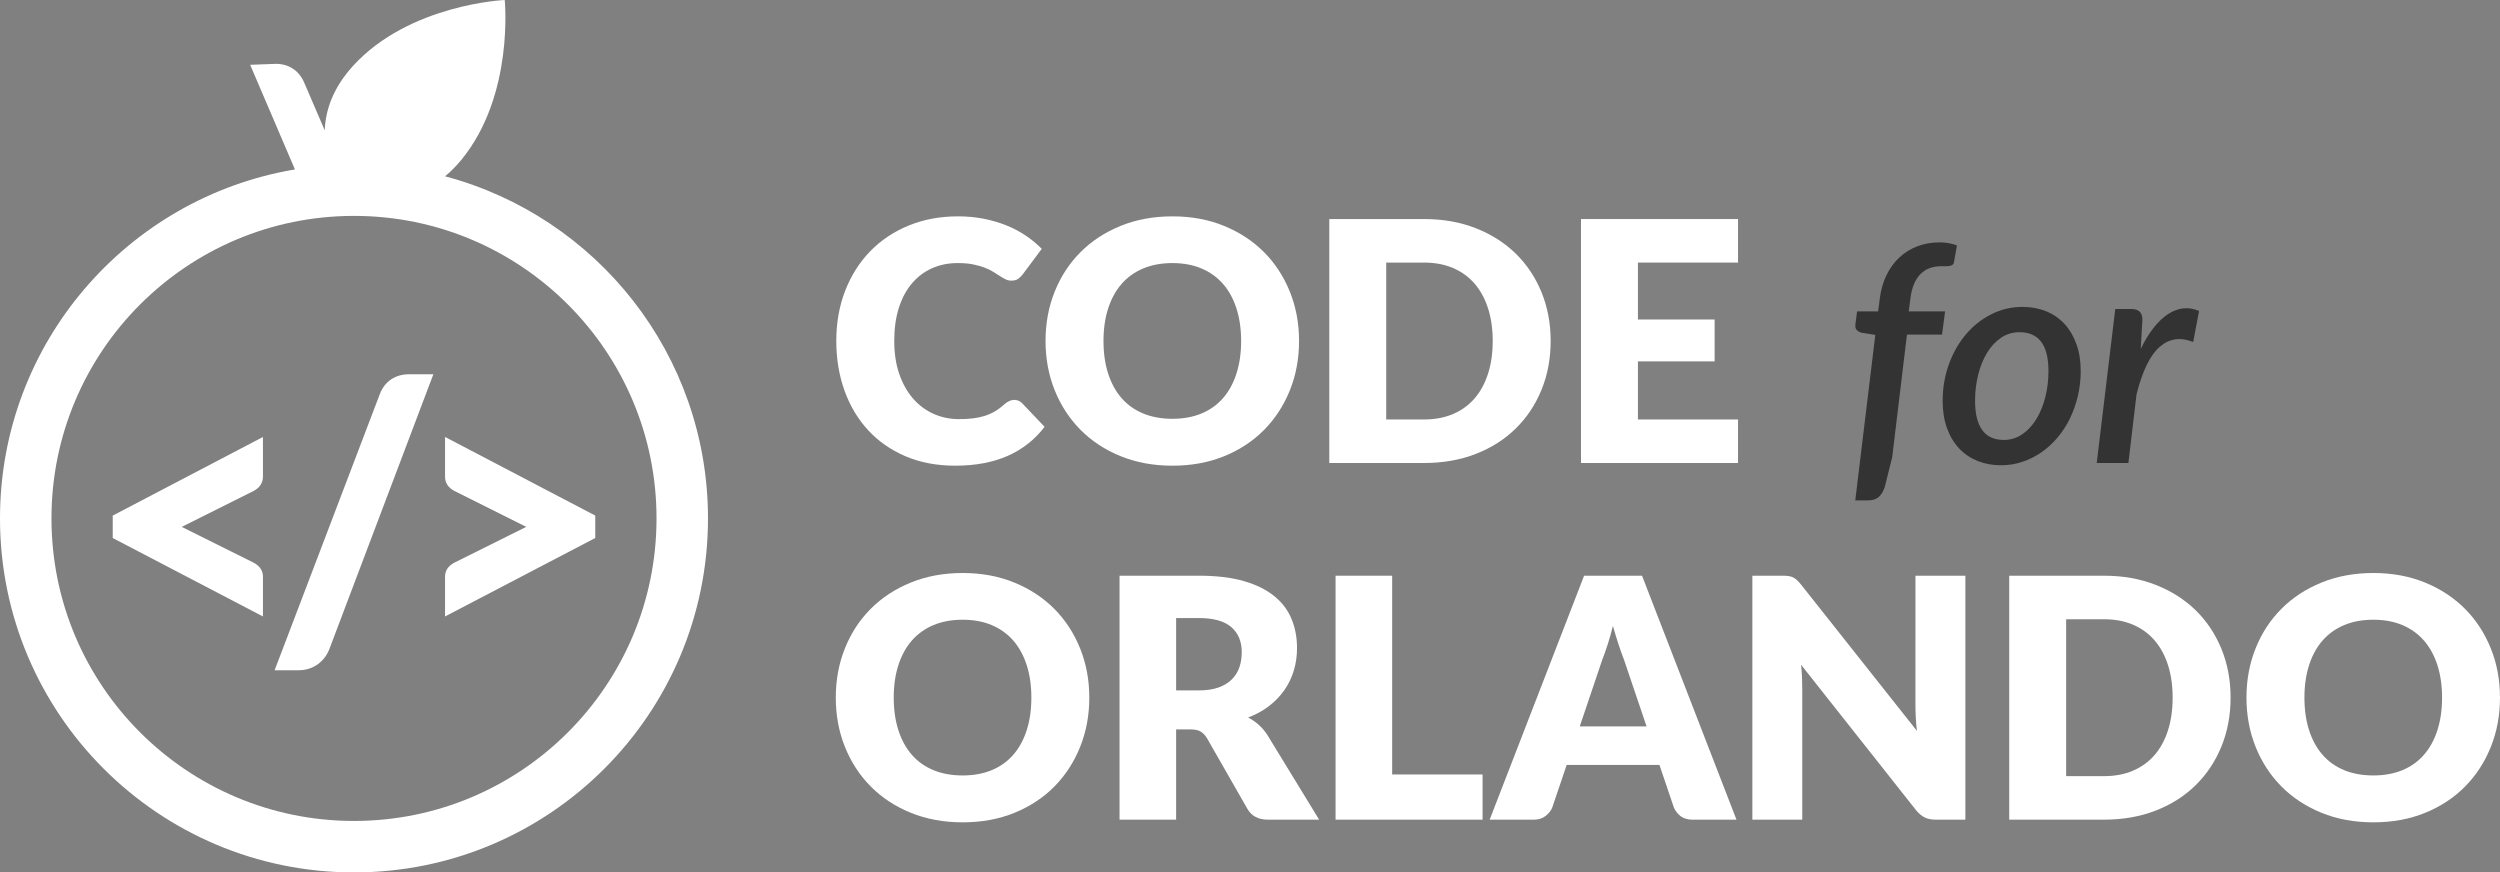 <?xml version="1.0" encoding="utf-8"?>
<!-- Generator: Adobe Illustrator 15.0.0, SVG Export Plug-In . SVG Version: 6.00 Build 0)  -->
<!DOCTYPE svg PUBLIC "-//W3C//DTD SVG 1.1//EN" "http://www.w3.org/Graphics/SVG/1.1/DTD/svg11.dtd">
<svg version="1.1" id="Layer_1" xmlns="http://www.w3.org/2000/svg" xmlns:xlink="http://www.w3.org/1999/xlink" x="0px" y="0px"
	 width="231.378px" height="80.744px" viewBox="0 0 231.378 80.744" enable-background="new 0 0 231.378 80.744"
	 xml:space="preserve">
<rect x="0" y="0" width="231.378" height="80.744" fill="#808080" stroke="none"/>
<path fill="#FFFFFF" d="M93.874,37.009c0.123,0,0.247,0.023,0.371,0.07c0.124,0.046,0.242,0.126,0.356,0.24l2.077,2.185
	c-0.909,1.188-2.048,2.084-3.417,2.689c-1.369,0.604-2.989,0.906-4.858,0.906c-1.715,0-3.252-0.293-4.611-0.877
	c-1.357-0.582-2.51-1.389-3.455-2.417s-1.672-2.247-2.178-3.657c-0.506-1.41-0.759-2.942-0.759-4.595
	c0-1.684,0.274-3.231,0.821-4.641c0.548-1.41,1.317-2.627,2.309-3.65c0.992-1.022,2.181-1.818,3.564-2.386
	c1.385-0.568,2.908-0.853,4.572-0.853c0.847,0,1.645,0.075,2.394,0.225s1.449,0.357,2.1,0.62c0.651,0.263,1.25,0.581,1.798,0.953
	s1.032,0.775,1.456,1.209l-1.766,2.371c-0.114,0.145-0.248,0.276-0.403,0.395c-0.154,0.119-0.371,0.178-0.65,0.178
	c-0.187,0-0.362-0.041-0.527-0.124c-0.165-0.082-0.341-0.183-0.527-0.302c-0.186-0.119-0.39-0.248-0.611-0.387
	c-0.223-0.14-0.486-0.269-0.79-0.388c-0.306-0.118-0.662-0.219-1.07-0.302s-0.885-0.124-1.433-0.124c-0.868,0-1.661,0.16-2.379,0.48
	c-0.719,0.321-1.338,0.789-1.859,1.403c-0.521,0.615-0.925,1.369-1.209,2.262c-0.284,0.894-0.426,1.914-0.426,3.061
	c0,1.157,0.157,2.185,0.473,3.084s0.743,1.655,1.286,2.27c0.542,0.615,1.175,1.083,1.898,1.402c0.723,0.321,1.497,0.481,2.323,0.481
	c0.477,0,0.91-0.023,1.303-0.07c0.393-0.046,0.76-0.124,1.1-0.232c0.341-0.109,0.661-0.253,0.961-0.434s0.605-0.411,0.915-0.69
	c0.123-0.103,0.258-0.188,0.403-0.256C93.568,37.043,93.719,37.009,93.874,37.009"/>
<path fill="#FFFFFF" d="M120.229,31.554c0,1.633-0.281,3.151-0.845,4.556c-0.563,1.405-1.356,2.627-2.378,3.665
	c-1.023,1.038-2.255,1.852-3.697,2.442c-1.44,0.588-3.04,0.883-4.796,0.883s-3.356-0.295-4.804-0.883
	c-1.446-0.59-2.684-1.404-3.711-2.442c-1.028-1.038-1.824-2.26-2.387-3.665c-0.563-1.405-0.845-2.923-0.845-4.556
	c0-1.632,0.281-3.151,0.845-4.556c0.562-1.405,1.358-2.624,2.387-3.657c1.027-1.033,2.265-1.844,3.711-2.433
	c1.447-0.589,3.048-0.884,4.804-0.884s3.355,0.298,4.796,0.891c1.442,0.595,2.674,1.409,3.697,2.441
	c1.021,1.034,1.814,2.253,2.378,3.658S120.229,29.932,120.229,31.554 M114.868,31.554c0-1.116-0.146-2.12-0.435-3.014
	c-0.289-0.893-0.705-1.65-1.247-2.27c-0.543-0.62-1.207-1.095-1.992-1.426c-0.784-0.33-1.679-0.496-2.681-0.496
	c-1.012,0-1.913,0.166-2.704,0.496c-0.79,0.331-1.456,0.806-1.999,1.426c-0.542,0.62-0.958,1.377-1.247,2.27
	c-0.29,0.894-0.434,1.898-0.434,3.014c0,1.126,0.144,2.136,0.434,3.03c0.289,0.894,0.705,1.65,1.247,2.27
	c0.543,0.62,1.209,1.092,1.999,1.418c0.791,0.325,1.692,0.488,2.704,0.488c1.002,0,1.896-0.163,2.681-0.488
	c0.785-0.326,1.449-0.798,1.992-1.418c0.542-0.62,0.958-1.376,1.247-2.27S114.868,32.68,114.868,31.554"/>
<path fill="#FFFFFF" d="M143.515,31.554c0,1.633-0.281,3.138-0.845,4.517c-0.562,1.38-1.355,2.573-2.378,3.58
	c-1.022,1.007-2.255,1.793-3.696,2.356c-1.441,0.562-3.04,0.844-4.797,0.844h-8.771V20.273h8.771c1.757,0,3.355,0.284,4.797,0.852
	c1.441,0.568,2.674,1.353,3.696,2.355s1.815,2.193,2.378,3.572C143.233,28.431,143.515,29.932,143.515,31.554 M138.153,31.554
	c0-1.116-0.146-2.123-0.435-3.022c-0.289-0.898-0.705-1.66-1.247-2.286c-0.543-0.625-1.205-1.105-1.991-1.441
	c-0.785-0.335-1.68-0.503-2.682-0.503h-3.502v14.52h3.502c1.002,0,1.896-0.168,2.682-0.504c0.786-0.335,1.448-0.816,1.991-1.441
	c0.542-0.625,0.958-1.387,1.247-2.286C138.008,33.693,138.153,32.68,138.153,31.554"/>
<polygon fill="#FFFFFF" points="151.592,24.302 151.592,29.571 158.689,29.571 158.689,33.445 151.592,33.445 151.592,38.822
	160.858,38.822 160.858,42.851 146.322,42.851 146.322,20.273 160.858,20.273 160.858,24.302 "/>
<path fill="#333333" d="M176.491,30.968l-1.367,11.353l-0.683,2.734c-0.132,0.399-0.312,0.708-0.544,0.927
	c-0.233,0.218-0.563,0.328-0.99,0.328h-1.2l1.854-15.314l-1.24-0.195c-0.195-0.047-0.352-0.128-0.467-0.245
	c-0.117-0.116-0.161-0.29-0.134-0.523l0.153-1.213h1.953l0.152-1.199c0.104-0.809,0.312-1.534,0.629-2.176
	c0.315-0.642,0.716-1.186,1.199-1.632c0.483-0.446,1.039-0.788,1.666-1.025c0.628-0.237,1.305-0.356,2.03-0.356
	c0.576,0,1.115,0.093,1.617,0.279l-0.278,1.562c-0.019,0.103-0.061,0.179-0.126,0.231c-0.064,0.051-0.15,0.086-0.258,0.104
	c-0.107,0.019-0.226,0.028-0.356,0.028h-0.403c-0.392,0-0.746,0.056-1.067,0.167c-0.321,0.112-0.606,0.289-0.857,0.531
	c-0.251,0.241-0.46,0.557-0.627,0.948c-0.168,0.39-0.284,0.869-0.35,1.436l-0.14,1.102h3.362l-0.279,2.148H176.491z"/>
<path fill="#333333" d="M185.194,43.061c-0.781,0-1.502-0.133-2.162-0.396c-0.66-0.267-1.23-0.652-1.708-1.158
	c-0.48-0.507-0.854-1.13-1.123-1.87c-0.271-0.739-0.405-1.578-0.405-2.517c0-1.218,0.193-2.357,0.579-3.417
	c0.386-1.061,0.914-1.983,1.583-2.769c0.67-0.786,1.453-1.404,2.35-1.855c0.897-0.451,1.857-0.676,2.88-0.676
	c0.781,0,1.502,0.132,2.162,0.397s1.228,0.651,1.702,1.158c0.475,0.507,0.846,1.13,1.115,1.869c0.27,0.739,0.405,1.578,0.405,2.517
	c0,0.8-0.089,1.572-0.266,2.315c-0.177,0.744-0.423,1.439-0.739,2.085c-0.316,0.647-0.699,1.235-1.15,1.765
	c-0.451,0.53-0.948,0.983-1.492,1.359c-0.544,0.377-1.132,0.67-1.765,0.879C186.528,42.957,185.872,43.061,185.194,43.061
	 M185.459,40.717c0.623,0,1.189-0.174,1.701-0.523s0.945-0.816,1.304-1.402s0.635-1.262,0.83-2.029
	c0.196-0.767,0.293-1.569,0.293-2.406c0-1.227-0.225-2.136-0.676-2.726c-0.451-0.591-1.118-0.886-2.002-0.886
	c-0.632,0-1.202,0.172-1.708,0.516c-0.507,0.344-0.938,0.804-1.29,1.38c-0.354,0.577-0.628,1.251-0.823,2.023
	s-0.293,1.581-0.293,2.427C182.795,39.508,183.683,40.717,185.459,40.717"/>
<path fill="#333333" d="M198.128,32.293c0.363-0.753,0.755-1.399,1.179-1.939c0.423-0.539,0.864-0.962,1.325-1.269
	c0.46-0.307,0.935-0.488,1.422-0.544c0.488-0.055,0.979,0.024,1.473,0.237l-0.545,2.874c-1.181-0.475-2.216-0.323-3.104,0.453
	c-0.888,0.776-1.601,2.243-2.14,4.4l-0.753,6.346h-2.93l1.715-14.254h1.507c0.325,0,0.573,0.082,0.747,0.244
	c0.172,0.163,0.257,0.417,0.257,0.76L198.128,32.293z"/>
<path fill="#FFFFFF" d="M100.816,64.563c0,1.633-0.282,3.151-0.846,4.556c-0.562,1.405-1.355,2.627-2.378,3.666
	c-1.022,1.037-2.255,1.852-3.697,2.44c-1.44,0.589-3.039,0.883-4.796,0.883c-1.756,0-3.356-0.294-4.804-0.883
	c-1.446-0.589-2.683-1.403-3.711-2.44c-1.028-1.039-1.824-2.261-2.386-3.666c-0.564-1.404-0.845-2.923-0.845-4.556
	c0-1.632,0.28-3.151,0.845-4.556c0.562-1.405,1.357-2.625,2.386-3.657c1.028-1.033,2.265-1.845,3.711-2.433
	c1.447-0.59,3.048-0.885,4.804-0.885c1.757,0,3.355,0.299,4.796,0.891c1.442,0.596,2.675,1.408,3.697,2.441
	c1.022,1.034,1.815,2.254,2.378,3.658C100.534,61.429,100.816,62.941,100.816,64.563 M95.454,64.563c0-1.116-0.146-2.12-0.434-3.015
	c-0.289-0.893-0.705-1.649-1.247-2.27c-0.544-0.619-1.207-1.095-1.992-1.426c-0.785-0.33-1.68-0.496-2.682-0.496
	c-1.012,0-1.913,0.166-2.704,0.496c-0.789,0.331-1.455,0.807-1.998,1.426c-0.543,0.62-0.958,1.377-1.247,2.27
	c-0.29,0.895-0.435,1.898-0.435,3.015c0,1.126,0.145,2.136,0.435,3.03c0.289,0.893,0.704,1.65,1.247,2.27
	c0.543,0.62,1.209,1.092,1.998,1.418c0.791,0.325,1.692,0.488,2.704,0.488c1.002,0,1.896-0.163,2.682-0.488
	c0.785-0.326,1.448-0.798,1.992-1.418c0.542-0.619,0.958-1.377,1.247-2.27C95.309,66.699,95.454,65.689,95.454,64.563"/>
<path fill="#FFFFFF" d="M122.087,75.86h-4.742c-0.879,0-1.509-0.33-1.891-0.991l-3.75-6.555c-0.176-0.279-0.372-0.482-0.589-0.613
	c-0.217-0.129-0.527-0.193-0.931-0.193h-1.332v8.353h-5.237V53.282h7.345c1.632,0,3.024,0.168,4.176,0.503
	c1.152,0.336,2.092,0.805,2.821,1.403c0.728,0.599,1.257,1.308,1.588,2.123s0.496,1.705,0.496,2.665
	c0,0.734-0.098,1.426-0.295,2.076c-0.196,0.652-0.485,1.254-0.867,1.806c-0.383,0.554-0.854,1.046-1.418,1.479
	c-0.562,0.435-1.212,0.791-1.945,1.069c0.342,0.177,0.661,0.396,0.962,0.659c0.299,0.264,0.567,0.576,0.806,0.938L122.087,75.86z
	 M110.96,63.897c0.713,0,1.32-0.09,1.821-0.271c0.501-0.182,0.911-0.432,1.231-0.752s0.553-0.695,0.697-1.125
	c0.146-0.428,0.217-0.891,0.217-1.386c0-0.991-0.322-1.767-0.968-2.325c-0.646-0.558-1.646-0.836-2.999-0.836h-2.107v6.694H110.96z"
	/>
<polygon fill="#FFFFFF" points="137.214,71.677 137.214,75.861 123.608,75.861 123.608,53.283 128.846,53.283 128.846,71.677 "/>
<path fill="#FFFFFF" d="M160.713,75.861h-4.06c-0.455,0-0.822-0.106-1.102-0.318c-0.278-0.212-0.49-0.482-0.635-0.814l-1.333-3.936
	h-8.585l-1.332,3.936c-0.113,0.291-0.317,0.551-0.612,0.783c-0.294,0.232-0.658,0.35-1.093,0.35h-4.091l8.74-22.579h5.362
	L160.713,75.861z M152.392,67.229l-2.093-6.183c-0.154-0.393-0.319-0.854-0.495-1.387c-0.177-0.532-0.352-1.108-0.527-1.728
	c-0.155,0.629-0.32,1.213-0.496,1.75c-0.175,0.537-0.341,1.002-0.496,1.396l-2.076,6.151H152.392z"/>
<path fill="#FFFFFF" d="M181.897,53.282v22.579h-2.729c-0.402,0-0.741-0.065-1.014-0.194c-0.274-0.129-0.546-0.354-0.814-0.674
	l-10.646-13.467c0.041,0.403,0.068,0.793,0.085,1.17c0.015,0.377,0.022,0.731,0.022,1.062v12.104h-4.618V53.282h2.76
	c0.227,0,0.418,0.01,0.572,0.03c0.155,0.021,0.294,0.06,0.418,0.117c0.124,0.057,0.243,0.137,0.357,0.239
	c0.113,0.104,0.242,0.243,0.387,0.419l10.739,13.559c-0.051-0.434-0.088-0.854-0.108-1.262s-0.03-0.793-0.03-1.154V53.282H181.897z"
	/>
<path fill="#FFFFFF" d="M206.443,64.563c0,1.633-0.281,3.138-0.844,4.517c-0.564,1.381-1.356,2.573-2.379,3.58
	c-1.023,1.008-2.255,1.793-3.696,2.356c-1.442,0.563-3.04,0.844-4.797,0.844h-8.771V53.283h8.771c1.757,0,3.354,0.283,4.797,0.852
	c1.441,0.568,2.673,1.353,3.696,2.355c1.022,1.002,1.814,2.192,2.379,3.571C206.162,61.44,206.443,62.941,206.443,64.563
	 M201.081,64.563c0-1.116-0.145-2.123-0.434-3.022c-0.289-0.898-0.705-1.66-1.247-2.285c-0.543-0.625-1.206-1.105-1.992-1.441
	c-0.785-0.335-1.679-0.503-2.681-0.503h-3.502v14.521h3.502c1.002,0,1.896-0.168,2.681-0.504c0.786-0.336,1.449-0.816,1.992-1.441
	c0.542-0.625,0.958-1.387,1.247-2.286C200.937,66.703,201.081,65.689,201.081,64.563"/>
<path fill="#FFFFFF" d="M231.377,64.563c0,1.633-0.281,3.151-0.845,4.556c-0.562,1.405-1.355,2.627-2.378,3.666
	c-1.023,1.037-2.255,1.852-3.696,2.44s-3.041,0.883-4.797,0.883s-3.356-0.294-4.804-0.883c-1.446-0.589-2.683-1.403-3.711-2.44
	c-1.028-1.039-1.824-2.261-2.388-3.666c-0.562-1.404-0.844-2.923-0.844-4.556c0-1.632,0.281-3.151,0.844-4.556
	c0.563-1.405,1.359-2.625,2.388-3.657c1.028-1.033,2.265-1.845,3.711-2.433c1.447-0.59,3.048-0.885,4.804-0.885
	s3.355,0.299,4.797,0.891c1.441,0.596,2.673,1.408,3.696,2.441c1.022,1.034,1.815,2.254,2.378,3.658
	C231.096,61.429,231.377,62.941,231.377,64.563 M226.016,64.563c0-1.116-0.146-2.12-0.435-3.015
	c-0.289-0.893-0.705-1.649-1.248-2.27c-0.542-0.619-1.205-1.095-1.99-1.426c-0.785-0.33-1.68-0.496-2.682-0.496
	c-1.012,0-1.914,0.166-2.704,0.496c-0.79,0.331-1.457,0.807-1.999,1.426c-0.542,0.62-0.958,1.377-1.247,2.27
	c-0.289,0.895-0.434,1.898-0.434,3.015c0,1.126,0.145,2.136,0.434,3.03c0.289,0.893,0.705,1.65,1.247,2.27
	c0.542,0.62,1.209,1.092,1.999,1.418c0.79,0.325,1.692,0.488,2.704,0.488c1.002,0,1.896-0.163,2.682-0.488
	c0.785-0.326,1.448-0.798,1.99-1.418c0.543-0.619,0.959-1.377,1.248-2.27C225.87,66.699,226.016,65.689,226.016,64.563"/>
<g>
	<path id="SVGID_1_" fill="#FFFFFF" d="M4.763,47.98c0-15.462,12.536-27.999,27.999-27.999c15.464,0,28,12.537,28,27.999c0,15.464-12.536,28-28,28
			C17.299,75.98,4.763,63.444,4.763,47.98 M32.683,6.088c-1.905,2.085-2.561,4.168-2.628,5.974l-1.894-4.399
			c-0.25-0.587-0.613-1.031-1.096-1.333c-0.479-0.302-1.03-0.441-1.655-0.417l-2.256,0.085l4.142,9.683
			C11.806,18.285,0,31.751,0,47.98c0,18.095,14.669,32.763,32.762,32.763c18.095,0,32.763-14.668,32.763-32.763
			c0-15.179-10.326-27.943-24.335-31.662c0.52-0.432,1.033-0.943,1.532-1.554C47.611,8.778,46.712,0,46.712,0
			S37.896,0.382,32.683,6.088"/>
</g>
<g>
	<path id="SVGID_4_" fill="#FFFFFF" d="M37.843,34.64c-0.619,0-1.162,0.154-1.631,0.463c-0.469,0.309-0.818,0.755-1.047,1.338l-9.749,25.59h2.267
			c0.274,0,0.55-0.04,0.831-0.12s0.544-0.2,0.79-0.36s0.468-0.359,0.669-0.602c0.201-0.239,0.364-0.514,0.49-0.823l9.645-25.486
			H37.843z"/>
</g>
<g>
	<path id="SVGID_7_" fill="#FFFFFF" d="M41.19,44.131c0,0.264,0.068,0.506,0.205,0.729c0.139,0.223,0.355,0.415,0.653,0.575l6.656,3.328
			l-6.656,3.313c-0.298,0.16-0.515,0.349-0.653,0.565c-0.137,0.219-0.205,0.459-0.205,0.722v3.69l13.901-7.26v-2.076L41.19,40.441
			V44.131z"/>
</g>
<g>
	<path id="SVGID_10_" fill="#FFFFFF" d="M10.433,47.719v2.076l13.902,7.26v-3.69c0-0.263-0.069-0.503-0.207-0.722
			c-0.137-0.217-0.354-0.405-0.652-0.565l-6.656-3.313l6.656-3.328c0.298-0.16,0.516-0.353,0.652-0.575
			c0.138-0.224,0.207-0.466,0.207-0.729v-3.689L10.433,47.719z"/>
</g>
</svg>
